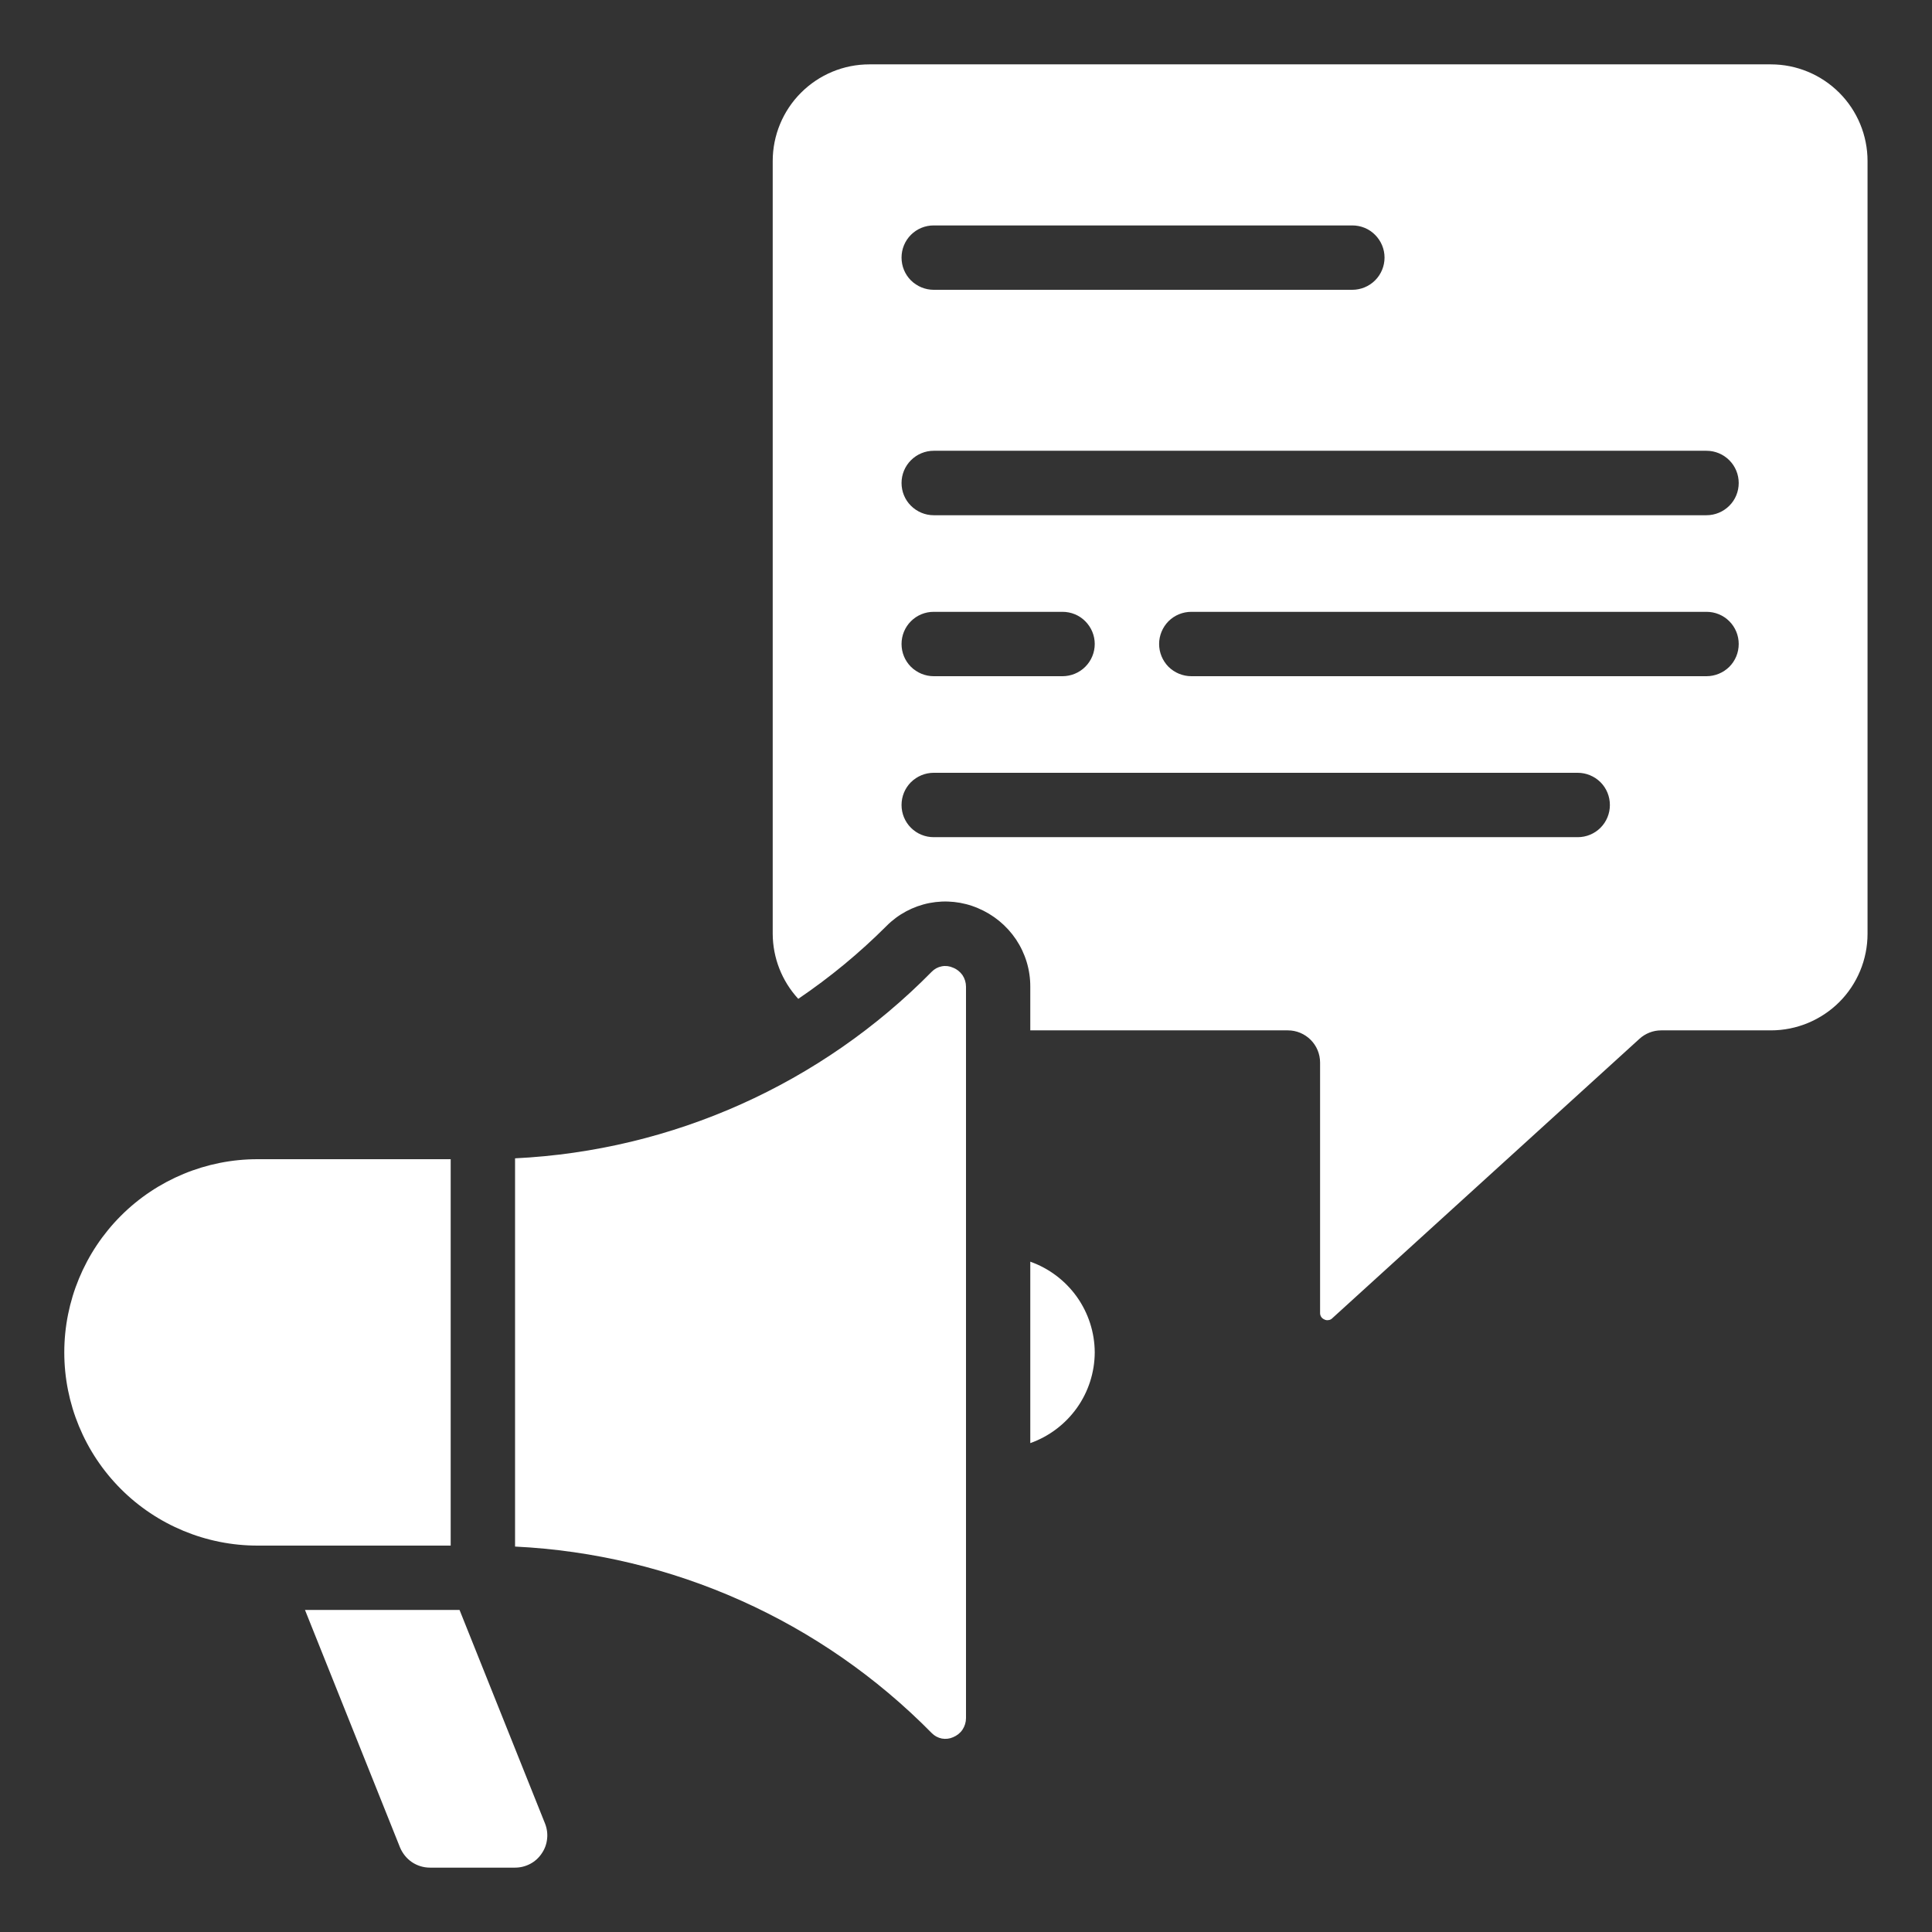 <svg width="22" height="22" viewBox="0 0 22 22" fill="none" xmlns="http://www.w3.org/2000/svg">
<rect x="0" y="0" width="22" height="22" fill="#333333" stroke="none"/>
<path d="M10.852 11.019C10.812 11.001 10.767 10.995 10.723 11.004C10.68 11.012 10.64 11.034 10.609 11.066C9.351 12.344 7.657 13.103 5.865 13.19V17.611C7.658 17.698 9.351 18.456 10.61 19.735C10.641 19.767 10.681 19.788 10.724 19.797C10.768 19.805 10.813 19.8 10.853 19.782C10.896 19.764 10.934 19.735 10.96 19.696C10.986 19.657 11 19.611 11 19.564V11.236C11 11.189 10.986 11.143 10.96 11.104C10.933 11.066 10.896 11.036 10.852 11.019Z" fill="white"/>
<path d="M21.266 1.833C21.266 1.542 21.15 1.262 20.944 1.056C20.737 0.849 20.457 0.733 20.166 0.733H9.899C9.607 0.733 9.328 0.849 9.121 1.056C8.915 1.262 8.799 1.542 8.799 1.833V10.633C8.8 10.908 8.904 11.172 9.09 11.374C9.45 11.13 9.786 10.853 10.093 10.546C10.226 10.411 10.397 10.32 10.583 10.283C10.769 10.247 10.961 10.267 11.135 10.341C11.312 10.415 11.463 10.539 11.57 10.698C11.676 10.857 11.733 11.044 11.732 11.236V11.733H14.666C14.763 11.733 14.856 11.772 14.925 11.841C14.994 11.91 15.032 12.003 15.032 12.1V14.949C15.031 14.965 15.036 14.981 15.044 14.995C15.053 15.008 15.066 15.019 15.081 15.025C15.095 15.033 15.112 15.035 15.129 15.032C15.146 15.03 15.161 15.022 15.172 15.01L18.669 11.829C18.736 11.768 18.824 11.733 18.915 11.733H20.166C20.457 11.733 20.737 11.617 20.944 11.411C21.15 11.205 21.266 10.925 21.266 10.633V1.833ZM10.632 2.567H15.399C15.496 2.567 15.59 2.605 15.658 2.674C15.727 2.743 15.766 2.836 15.766 2.933C15.766 3.031 15.727 3.124 15.658 3.193C15.59 3.261 15.496 3.3 15.399 3.3H10.632C10.535 3.3 10.442 3.261 10.373 3.193C10.304 3.124 10.266 3.031 10.266 2.933C10.266 2.836 10.304 2.743 10.373 2.674C10.442 2.605 10.535 2.567 10.632 2.567ZM17.966 9.533H10.632C10.535 9.533 10.442 9.495 10.373 9.426C10.304 9.357 10.266 9.264 10.266 9.167C10.266 9.069 10.304 8.976 10.373 8.907C10.442 8.839 10.535 8.8 10.632 8.8H17.966C18.063 8.8 18.156 8.839 18.225 8.907C18.294 8.976 18.332 9.069 18.332 9.167C18.332 9.264 18.294 9.357 18.225 9.426C18.156 9.495 18.063 9.533 17.966 9.533ZM10.266 7.333C10.266 7.236 10.304 7.143 10.373 7.074C10.442 7.005 10.535 6.967 10.632 6.967H12.099C12.196 6.967 12.29 7.005 12.358 7.074C12.427 7.143 12.466 7.236 12.466 7.333C12.466 7.431 12.427 7.524 12.358 7.593C12.29 7.661 12.196 7.7 12.099 7.7H10.632C10.535 7.7 10.442 7.661 10.373 7.593C10.304 7.524 10.266 7.431 10.266 7.333ZM19.432 7.7H13.566C13.469 7.7 13.375 7.661 13.306 7.593C13.238 7.524 13.199 7.431 13.199 7.333C13.199 7.236 13.238 7.143 13.306 7.074C13.375 7.005 13.469 6.967 13.566 6.967H19.432C19.53 6.967 19.623 7.005 19.692 7.074C19.761 7.143 19.799 7.236 19.799 7.333C19.799 7.431 19.761 7.524 19.692 7.593C19.623 7.661 19.53 7.7 19.432 7.7ZM19.432 5.867H10.632C10.535 5.867 10.442 5.828 10.373 5.759C10.304 5.691 10.266 5.597 10.266 5.5C10.266 5.403 10.304 5.31 10.373 5.241C10.442 5.172 10.535 5.133 10.632 5.133H19.432C19.53 5.133 19.623 5.172 19.692 5.241C19.761 5.31 19.799 5.403 19.799 5.5C19.799 5.597 19.761 5.691 19.692 5.759C19.623 5.828 19.53 5.867 19.432 5.867ZM4.555 21.037C4.583 21.104 4.63 21.163 4.69 21.204C4.751 21.245 4.822 21.267 4.896 21.267H5.866C5.926 21.267 5.985 21.252 6.038 21.224C6.091 21.196 6.136 21.155 6.169 21.105C6.203 21.056 6.224 20.999 6.23 20.939C6.237 20.88 6.228 20.819 6.206 20.764L5.233 18.333H3.473L4.555 21.037ZM2.932 17.6H5.132V13.2H2.932C2.349 13.2 1.789 13.432 1.377 13.844C0.964 14.257 0.732 14.817 0.732 15.4C0.732 15.983 0.964 16.543 1.377 16.956C1.789 17.368 2.349 17.6 2.932 17.6ZM12.466 15.4C12.465 15.173 12.394 14.953 12.263 14.768C12.131 14.583 11.946 14.443 11.732 14.367V16.433C11.946 16.357 12.131 16.217 12.263 16.032C12.394 15.848 12.465 15.627 12.466 15.4Z" fill="white"/>
</svg>
